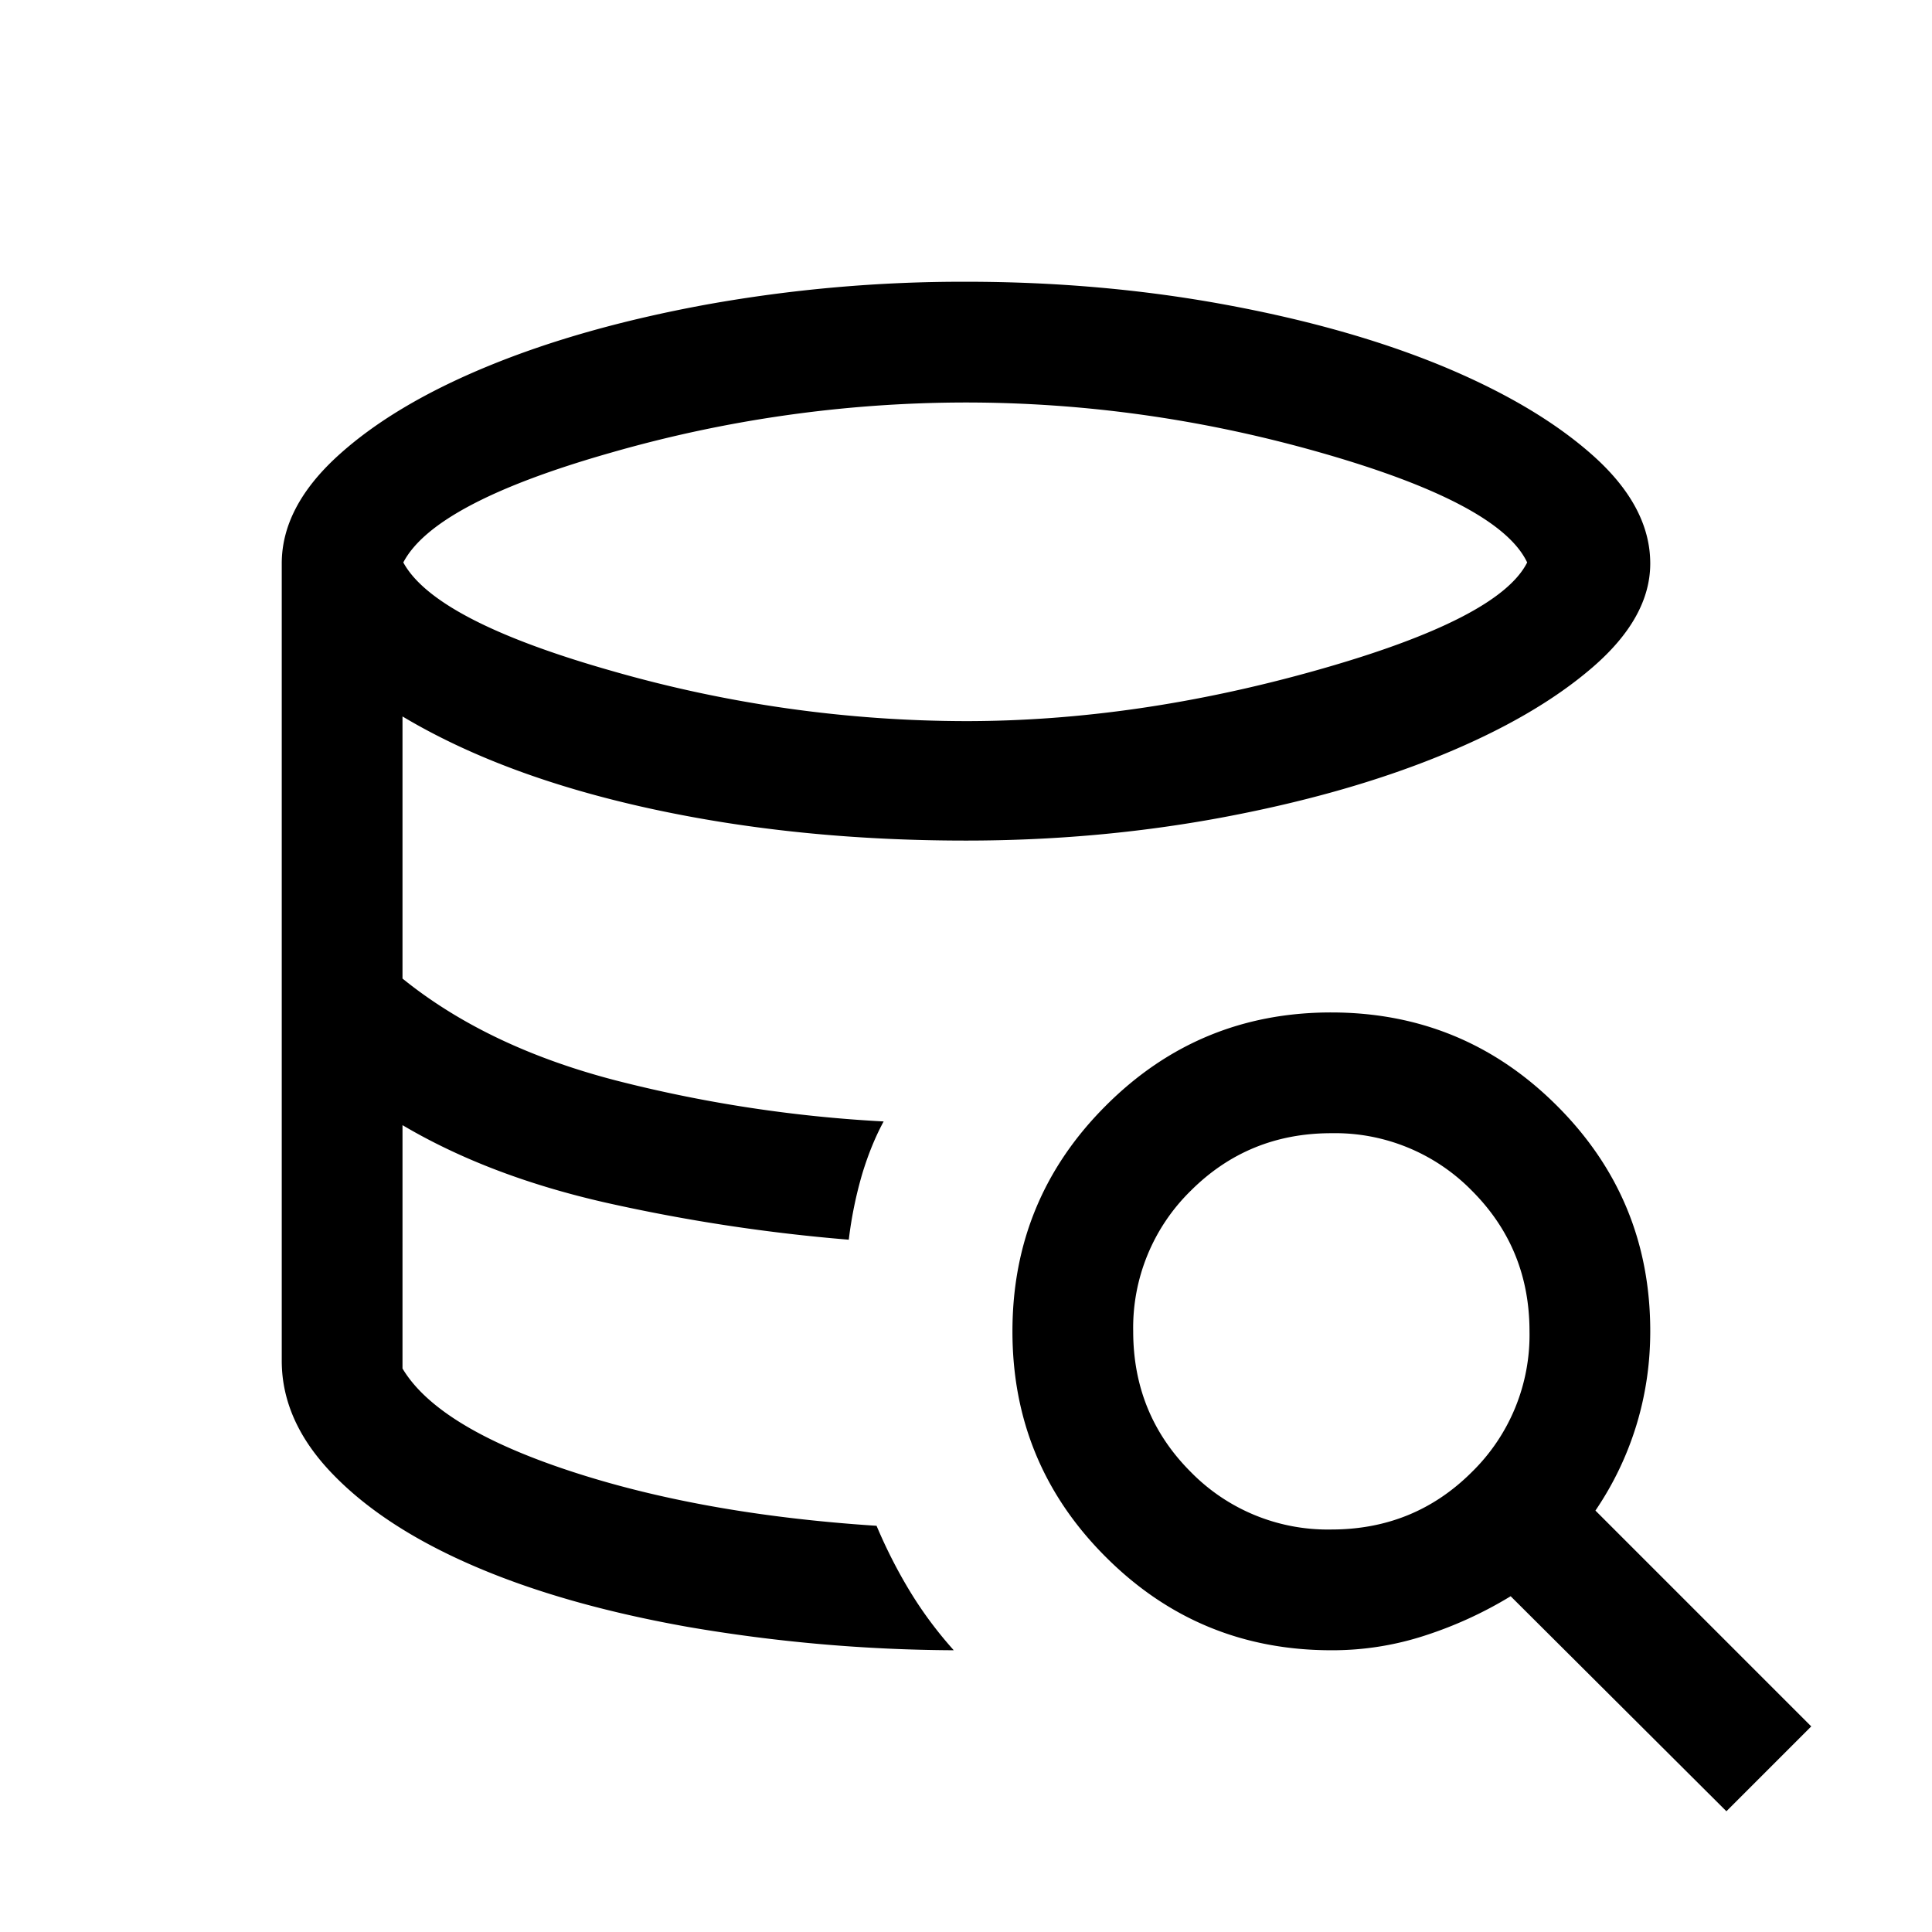 <svg xmlns="http://www.w3.org/2000/svg" width="24" height="24" viewBox="0 0 24 24" fill='currentColor'><path d="M12 8.958q2.12 0 4.37-.636t2.601-1.335q-.343-.726-2.536-1.356T12 5a16 16 0 0 0-4.41.623q-2.192.623-2.58 1.364.394.724 2.593 1.348A16 16 0 0 0 12 8.958m-1.111 9.996q.182.431.416.816t.543.73a20 20 0 0 1-3.303-.29q-1.535-.273-2.65-.753-1.117-.48-1.755-1.138-.64-.657-.64-1.415V7q0-.7.693-1.334.693-.633 1.866-1.116 1.172-.483 2.713-.766A18 18 0 0 1 12 3.5q1.677 0 3.218.284t2.714.77q1.172.489 1.87 1.117.698.63.698 1.329 0 .671-.717 1.29-.718.62-1.904 1.102t-2.719.767q-1.53.283-3.16.283-2.106 0-3.93-.399T5 8.9v3.256q1.048.848 2.64 1.263a17 17 0 0 0 3.337.512q-.152.28-.263.641a5 5 0 0 0-.17.828 22 22 0 0 1-3.004-.457q-1.464-.33-2.54-.966V17q.436.73 2.074 1.271t3.815.683M21.446 22.5l-2.68-2.671a5 5 0 0 1-1.064.488 3.7 3.7 0 0 1-1.164.183q-1.644 0-2.802-1.159-1.16-1.158-1.159-2.803 0-1.644 1.159-2.802 1.158-1.16 2.802-1.159t2.803 1.159q1.16 1.158 1.159 2.802 0 .603-.173 1.169-.174.566-.508 1.058l2.681 2.681zM16.538 19q1.032 0 1.747-.715A2.38 2.38 0 0 0 19 16.538q0-1.03-.715-1.746a2.38 2.38 0 0 0-1.747-.715q-1.03 0-1.746.715a2.38 2.38 0 0 0-.715 1.746q0 1.032.715 1.747a2.38 2.38 0 0 0 1.746.715"/></svg>